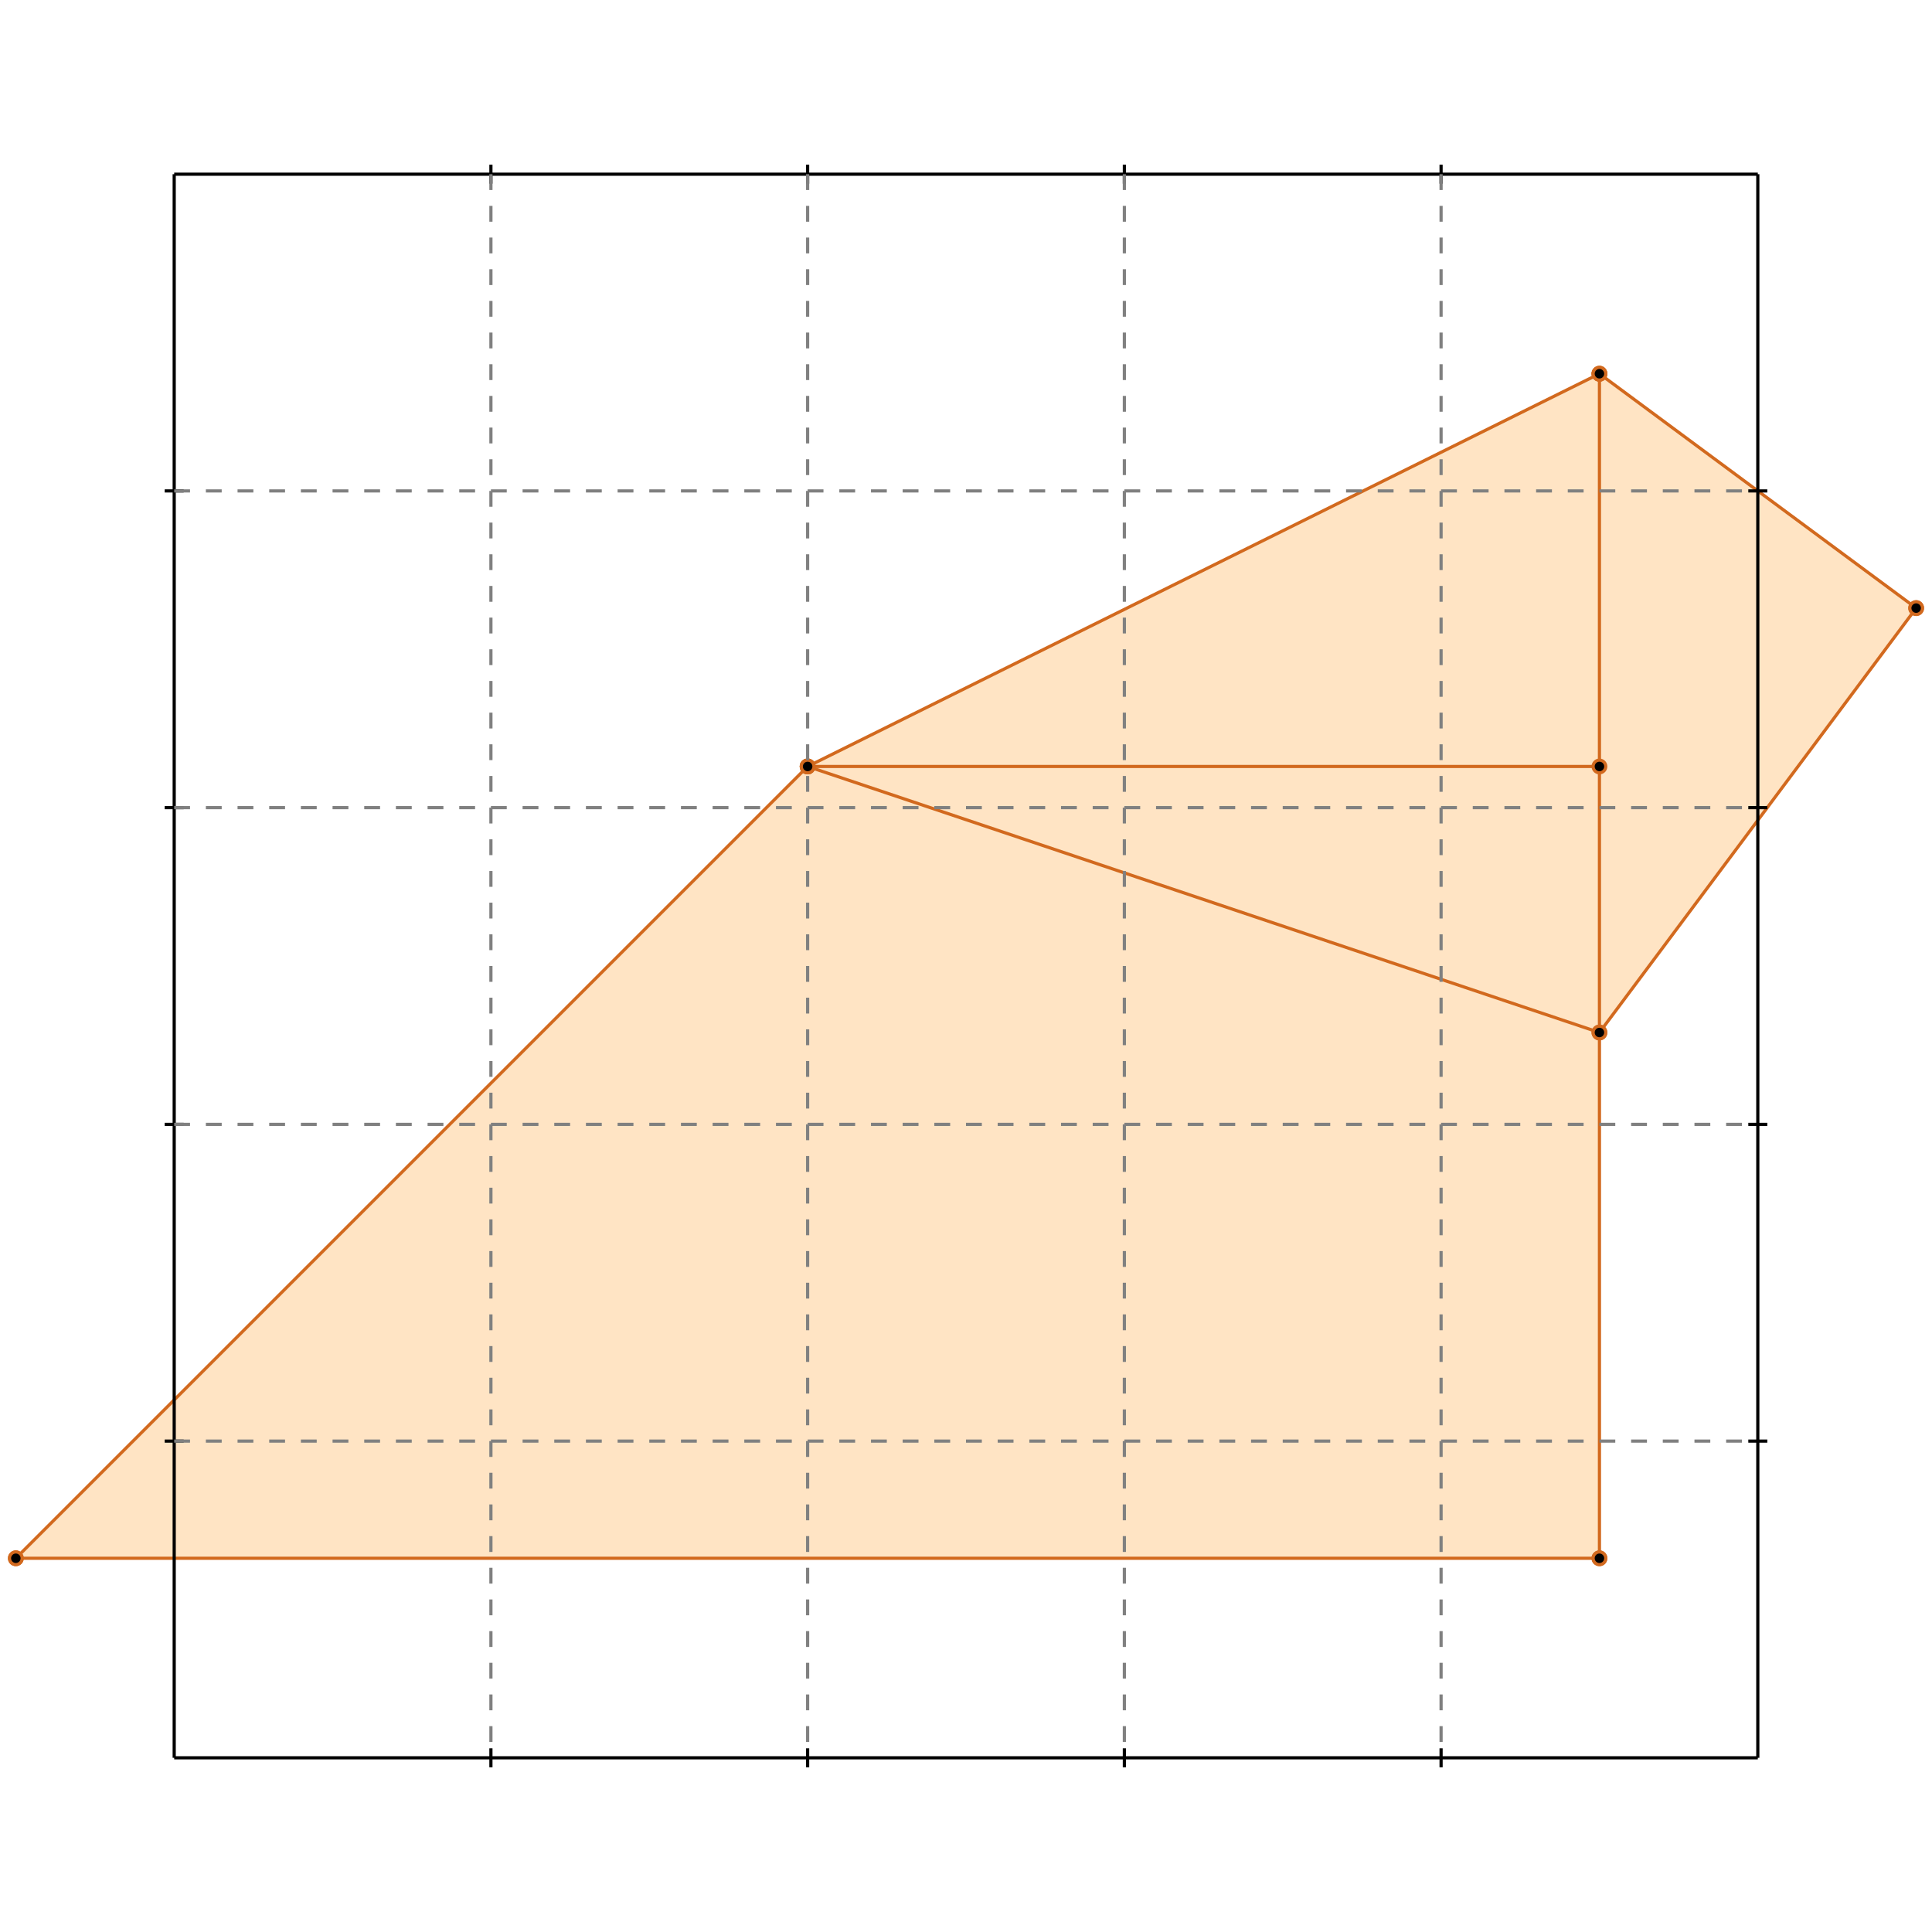 <?xml version="1.0" standalone="no"?>
<!DOCTYPE svg PUBLIC "-//W3C//DTD SVG 1.1//EN" 
  "http://www.w3.org/Graphics/SVG/1.1/DTD/svg11.dtd">
<svg width="610" height="610" version="1.1" id="toplevel"
    xmlns="http://www.w3.org/2000/svg"
    xmlns:xlink="http://www.w3.org/1999/xlink">
  <polygon points="5,492 505,492 505,326 605,192 505,118 255,242" fill="bisque"/>
  <g stroke="chocolate" stroke-width="1">
    <line x1="5" y1="492" x2="255" y2="242"/>
    <circle cx="5" cy="492" r="2"/>
    <circle cx="255" cy="242" r="2"/>
  </g>
  <g stroke="chocolate" stroke-width="1">
    <line x1="505" y1="326" x2="605" y2="192"/>
    <circle cx="505" cy="326" r="2"/>
    <circle cx="605" cy="192" r="2"/>
  </g>
  <g stroke="chocolate" stroke-width="1">
    <line x1="255" y1="242" x2="505" y2="118"/>
    <circle cx="255" cy="242" r="2"/>
    <circle cx="505" cy="118" r="2"/>
  </g>
  <g stroke="chocolate" stroke-width="1">
    <line x1="5" y1="492" x2="505" y2="492"/>
    <circle cx="5" cy="492" r="2"/>
    <circle cx="505" cy="492" r="2"/>
  </g>
  <g stroke="chocolate" stroke-width="1">
    <line x1="505" y1="492" x2="505" y2="118"/>
    <circle cx="505" cy="492" r="2"/>
    <circle cx="505" cy="118" r="2"/>
  </g>
  <g stroke="chocolate" stroke-width="1">
    <line x1="255" y1="242" x2="505" y2="242"/>
    <circle cx="255" cy="242" r="2"/>
    <circle cx="505" cy="242" r="2"/>
  </g>
  <g stroke="chocolate" stroke-width="1">
    <line x1="505" y1="326" x2="255" y2="242"/>
    <circle cx="505" cy="326" r="2"/>
    <circle cx="255" cy="242" r="2"/>
  </g>
  <g stroke="chocolate" stroke-width="1">
    <line x1="605" y1="192" x2="505" y2="118"/>
    <circle cx="605" cy="192" r="2"/>
    <circle cx="505" cy="118" r="2"/>
  </g>
  <g stroke="black" stroke-width="1">
    <line x1="55" y1="55" x2="555" y2="55"/>
    <line x1="55" y1="55" x2="55" y2="555"/>
    <line x1="555" y1="555" x2="55" y2="555"/>
    <line x1="555" y1="555" x2="555" y2="55"/>
    <line x1="155" y1="52" x2="155" y2="58"/>
    <line x1="52" y1="155" x2="58" y2="155"/>
    <line x1="155" y1="552" x2="155" y2="558"/>
    <line x1="552" y1="155" x2="558" y2="155"/>
    <line x1="255" y1="52" x2="255" y2="58"/>
    <line x1="52" y1="255" x2="58" y2="255"/>
    <line x1="255" y1="552" x2="255" y2="558"/>
    <line x1="552" y1="255" x2="558" y2="255"/>
    <line x1="355" y1="52" x2="355" y2="58"/>
    <line x1="52" y1="355" x2="58" y2="355"/>
    <line x1="355" y1="552" x2="355" y2="558"/>
    <line x1="552" y1="355" x2="558" y2="355"/>
    <line x1="455" y1="52" x2="455" y2="58"/>
    <line x1="52" y1="455" x2="58" y2="455"/>
    <line x1="455" y1="552" x2="455" y2="558"/>
    <line x1="552" y1="455" x2="558" y2="455"/>
  </g>
  <g stroke="gray" stroke-width="1" stroke-dasharray="5,5">
    <line x1="155" y1="55" x2="155" y2="555"/>
    <line x1="55" y1="155" x2="555" y2="155"/>
    <line x1="255" y1="55" x2="255" y2="555"/>
    <line x1="55" y1="255" x2="555" y2="255"/>
    <line x1="355" y1="55" x2="355" y2="555"/>
    <line x1="55" y1="355" x2="555" y2="355"/>
    <line x1="455" y1="55" x2="455" y2="555"/>
    <line x1="55" y1="455" x2="555" y2="455"/>
  </g>
</svg>
